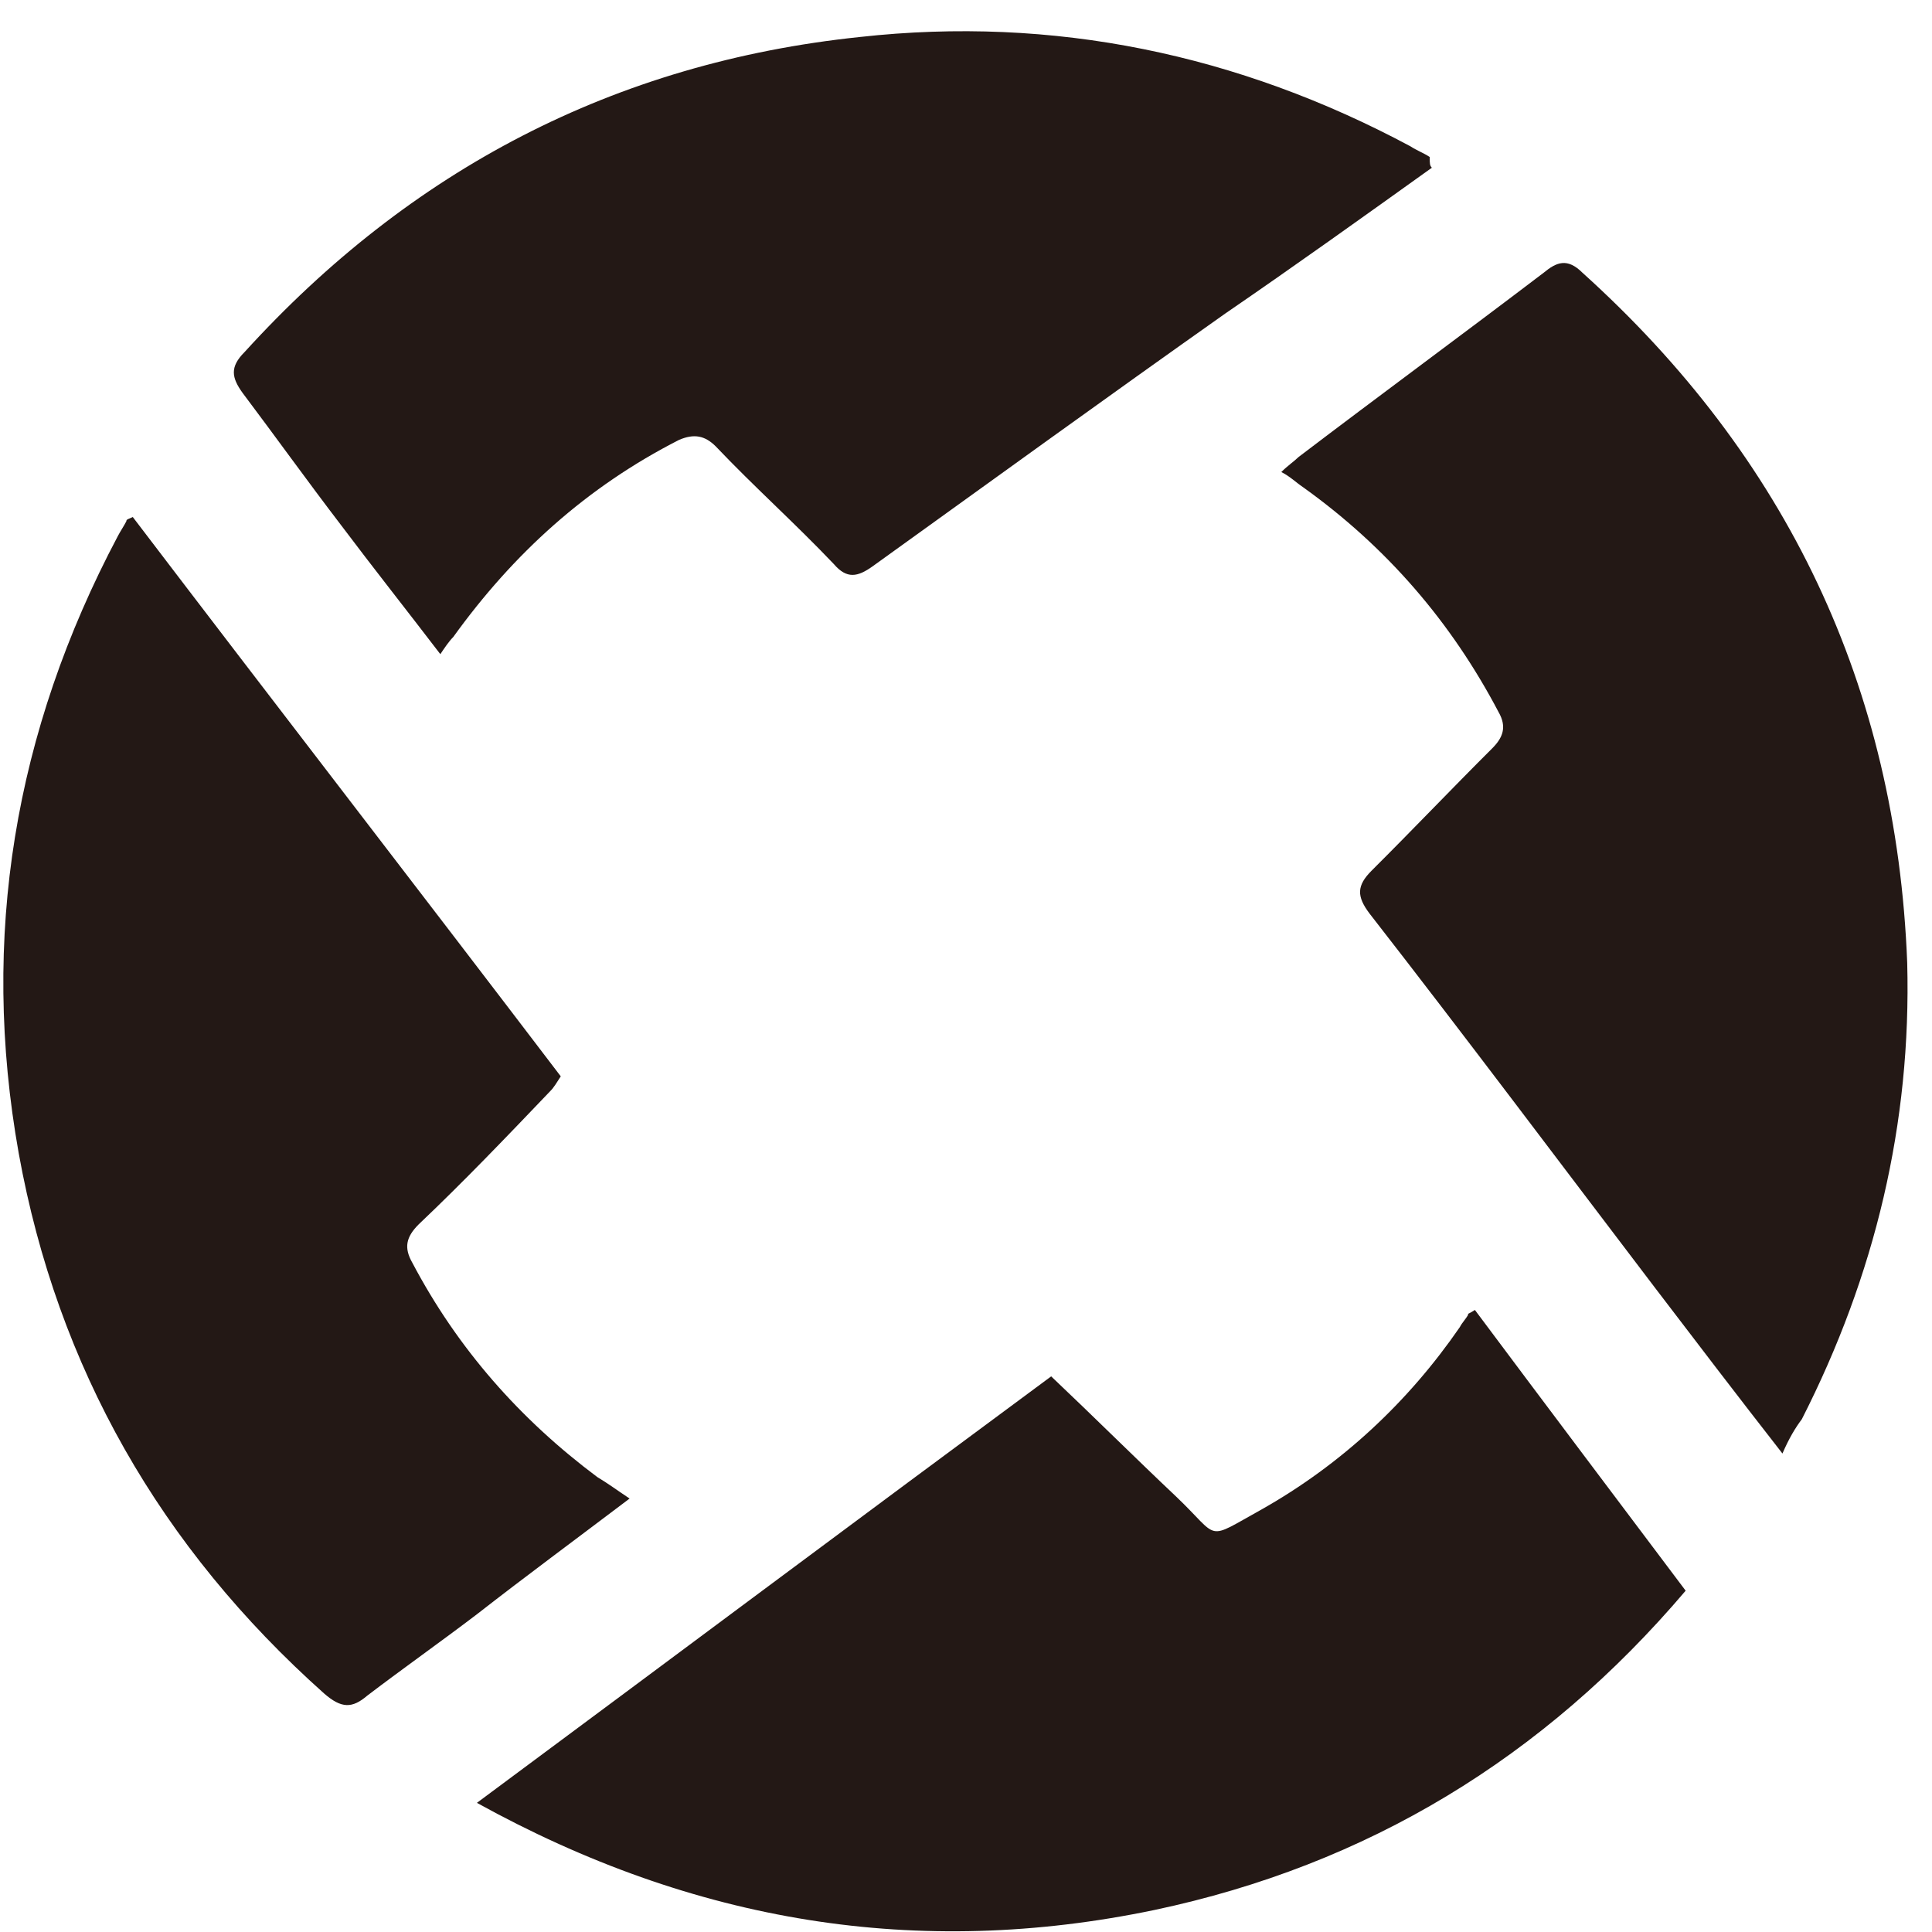 <svg width="59" height="59" viewBox="0 0 59 59" fill="none" xmlns="http://www.w3.org/2000/svg">
<path d="M45.041 40.004C47.142 42.818 49.31 45.697 51.477 48.577C47.142 53.681 41.756 56.953 35.254 58.328C28.029 59.833 21.198 58.721 14.564 55.056C20.475 50.671 26.255 46.352 32.101 42.032C33.415 43.276 34.663 44.519 35.911 45.697C37.29 47.006 36.764 47.071 38.538 46.09C40.968 44.715 43.004 42.818 44.581 40.527C44.646 40.396 44.778 40.265 44.843 40.134C44.778 40.134 44.843 40.134 45.041 40.004ZM19.227 45.763C17.585 47.006 16.075 48.119 14.564 49.297C13.447 50.147 12.331 50.933 11.214 51.783C10.754 52.176 10.426 52.176 9.9 51.718C4.909 47.268 1.756 41.77 0.573 35.226C-0.609 28.616 0.442 22.334 3.595 16.378C3.661 16.247 3.792 16.051 3.858 15.92C3.858 15.854 3.923 15.854 4.055 15.789C8.39 21.483 12.79 27.176 17.125 32.87C16.994 33.066 16.928 33.197 16.797 33.328C15.483 34.703 14.17 36.077 12.79 37.386C12.396 37.778 12.331 38.106 12.593 38.564C13.973 41.181 15.877 43.341 18.242 45.108C18.57 45.304 18.833 45.501 19.227 45.763ZM43.727 5.122C41.625 6.627 39.523 8.132 37.421 9.572C33.809 12.124 30.196 14.742 26.649 17.294C26.19 17.622 25.861 17.687 25.467 17.229C24.285 15.985 23.037 14.873 21.855 13.629C21.526 13.302 21.198 13.237 20.738 13.433C17.914 14.873 15.68 16.902 13.841 19.454C13.71 19.585 13.579 19.781 13.447 19.977C12.396 18.603 11.411 17.36 10.426 16.051C9.375 14.677 8.39 13.302 7.404 11.993C7.076 11.535 7.01 11.208 7.47 10.75C12.528 5.187 18.767 1.915 26.255 1.13C32.167 0.475 37.816 1.653 43.07 4.467C43.267 4.598 43.464 4.664 43.661 4.794C43.661 4.991 43.661 5.056 43.727 5.122ZM54.433 44.388C53.054 42.621 51.806 40.985 50.558 39.349C47.668 35.553 44.778 31.692 41.822 27.896C41.428 27.373 41.428 27.046 41.888 26.587C43.136 25.344 44.318 24.101 45.566 22.857C45.894 22.53 46.026 22.203 45.763 21.744C44.318 18.996 42.347 16.705 39.786 14.873C39.589 14.742 39.392 14.546 39.129 14.415C39.326 14.218 39.523 14.088 39.655 13.957C42.151 12.059 44.646 10.226 47.142 8.328C47.536 8.001 47.865 7.87 48.325 8.328C54.565 13.957 57.914 20.959 58.243 29.401C58.374 34.31 57.258 38.956 55.024 43.341C54.827 43.603 54.63 43.93 54.433 44.388Z" fill="#231815"/>
</svg>
